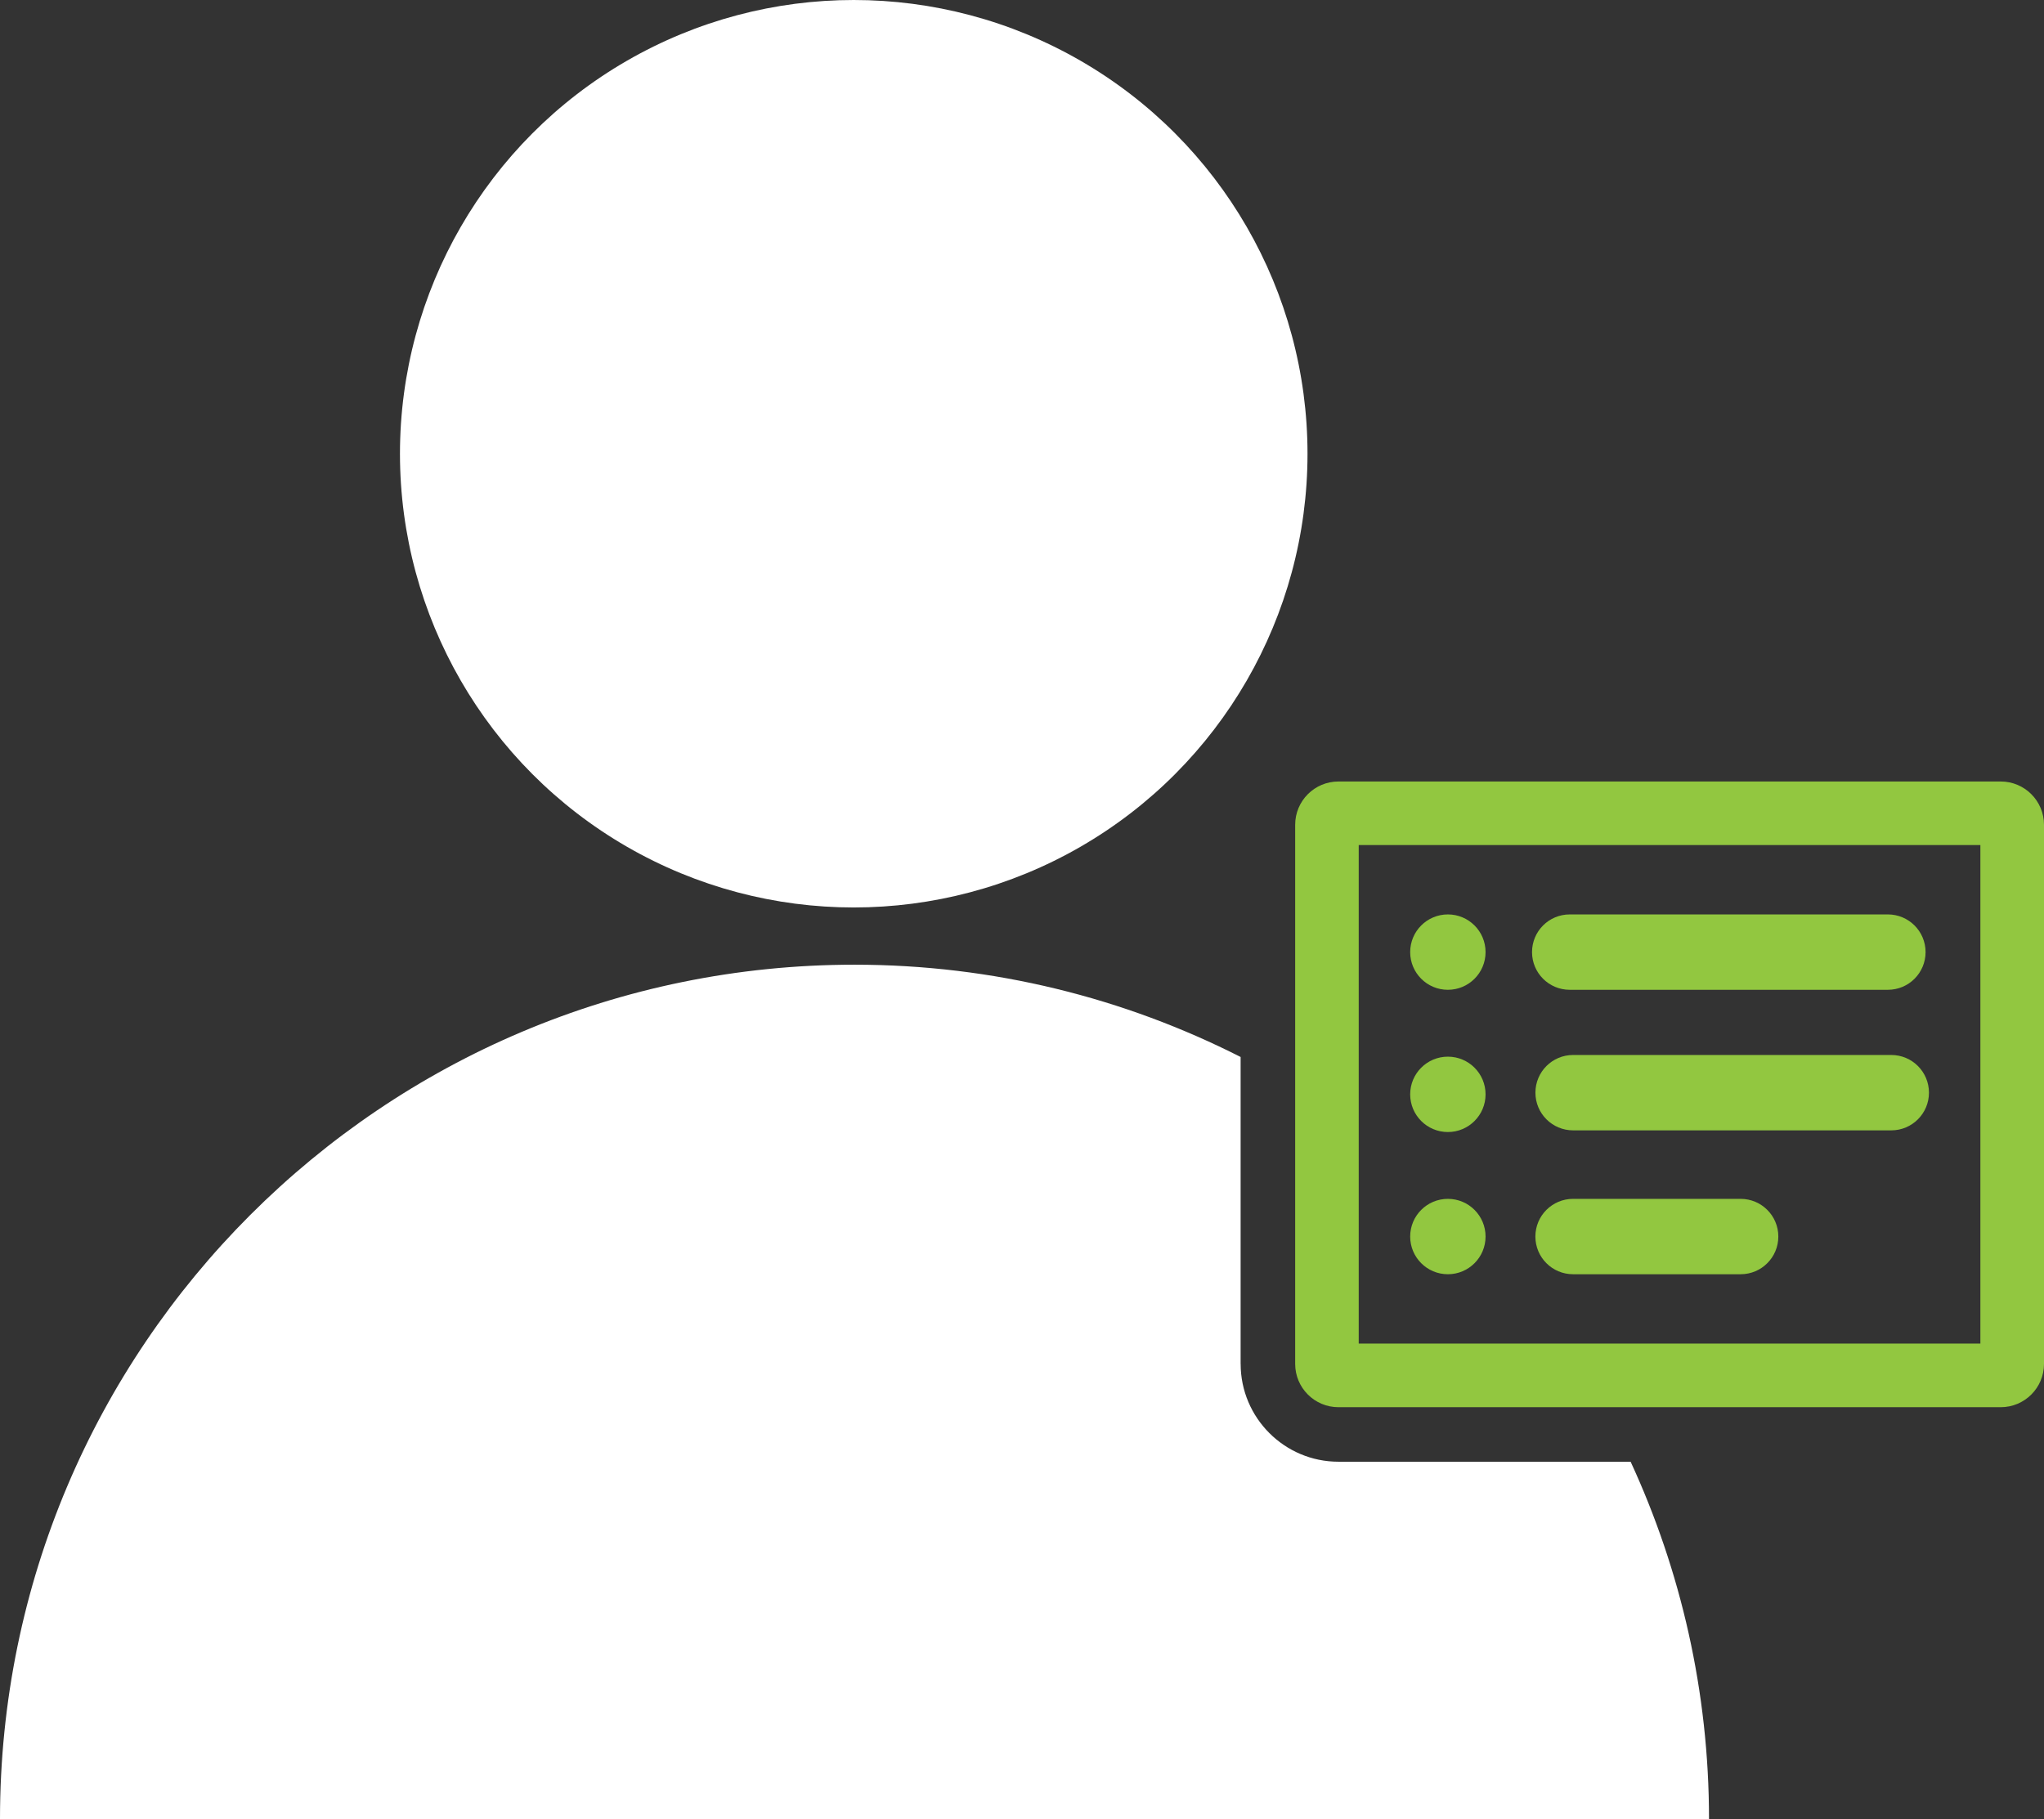 <?xml version="1.0" encoding="UTF-8"?>
<svg id="Layer_2" data-name="Layer 2" xmlns="http://www.w3.org/2000/svg" viewBox="0 0 573.19 510.17">
  <rect x="0" y="0" width="573.19" height="510.17" fill="#333333" stroke="none"/>
  <defs>
    <style>
      .cls-1 {
        fill: #fff;
      }

      .cls-2 {
        fill: #92c740;
      }
    </style>
  </defs>
  <g id="Layer_1-2" data-name="Layer 1">
    <g>
      <g>
        <circle class="cls-1" cx="239.41" cy="127.25" r="127.25"/>
        <path class="cls-1" d="M347.9,382.5v-86.07c-32.53-16.51-69.3-25.88-108.28-25.88h0C107.28,270.55,0,377.83,0,510.17h0s479.25,0,479.25,0h0c0-35.8-7.91-69.73-21.98-100.23h-81.93c-15.13,0-27.43-12.31-27.43-27.44Z"/>
      </g>
      <g>
        <path class="cls-2" d="M561.05,219.17h-185.71c-6.7,0-12.14,5.43-12.14,12.14v151.2c0,6.7,5.43,12.14,12.14,12.14h185.71c6.7,0,12.14-5.43,12.14-12.14v-151.2c0-6.7-5.43-12.14-12.14-12.14ZM555.35,376.81h-174.33v-139.81h174.33v139.81Z"/>
        <path class="cls-2" d="M488.12,336.22h-46.99c-5.84,0-10.57,4.73-10.57,10.57s4.73,10.57,10.57,10.57h46.99c5.84,0,10.57-4.73,10.57-10.57s-4.73-10.57-10.57-10.57Z"/>
        <path class="cls-2" d="M530.36,295.87h-89.22c-5.84,0-10.57,4.73-10.57,10.57s4.73,10.57,10.57,10.57h89.22c5.84,0,10.57-4.73,10.57-10.57s-4.73-10.57-10.57-10.57Z"/>
        <path class="cls-2" d="M440.19,277.59h89.22c5.84,0,10.57-4.73,10.57-10.57s-4.73-10.57-10.57-10.57h-89.22c-5.84,0-10.57,4.73-10.57,10.57s4.73,10.57,10.57,10.57Z"/>
        <path class="cls-2" d="M406.02,277.59c5.84,0,10.57-4.73,10.57-10.57s-4.73-10.57-10.57-10.57-10.57,4.73-10.57,10.57,4.73,10.57,10.57,10.57Z"/>
        <path class="cls-2" d="M406.02,317.48c5.84,0,10.57-4.73,10.57-10.57s-4.73-10.57-10.57-10.57-10.57,4.73-10.57,10.57,4.73,10.57,10.57,10.57Z"/>
        <path class="cls-2" d="M406.02,357.36c5.84,0,10.57-4.73,10.57-10.57s-4.73-10.57-10.57-10.57-10.57,4.73-10.57,10.57,4.73,10.57,10.57,10.57Z"/>
      </g>
    </g>
  </g>
</svg>